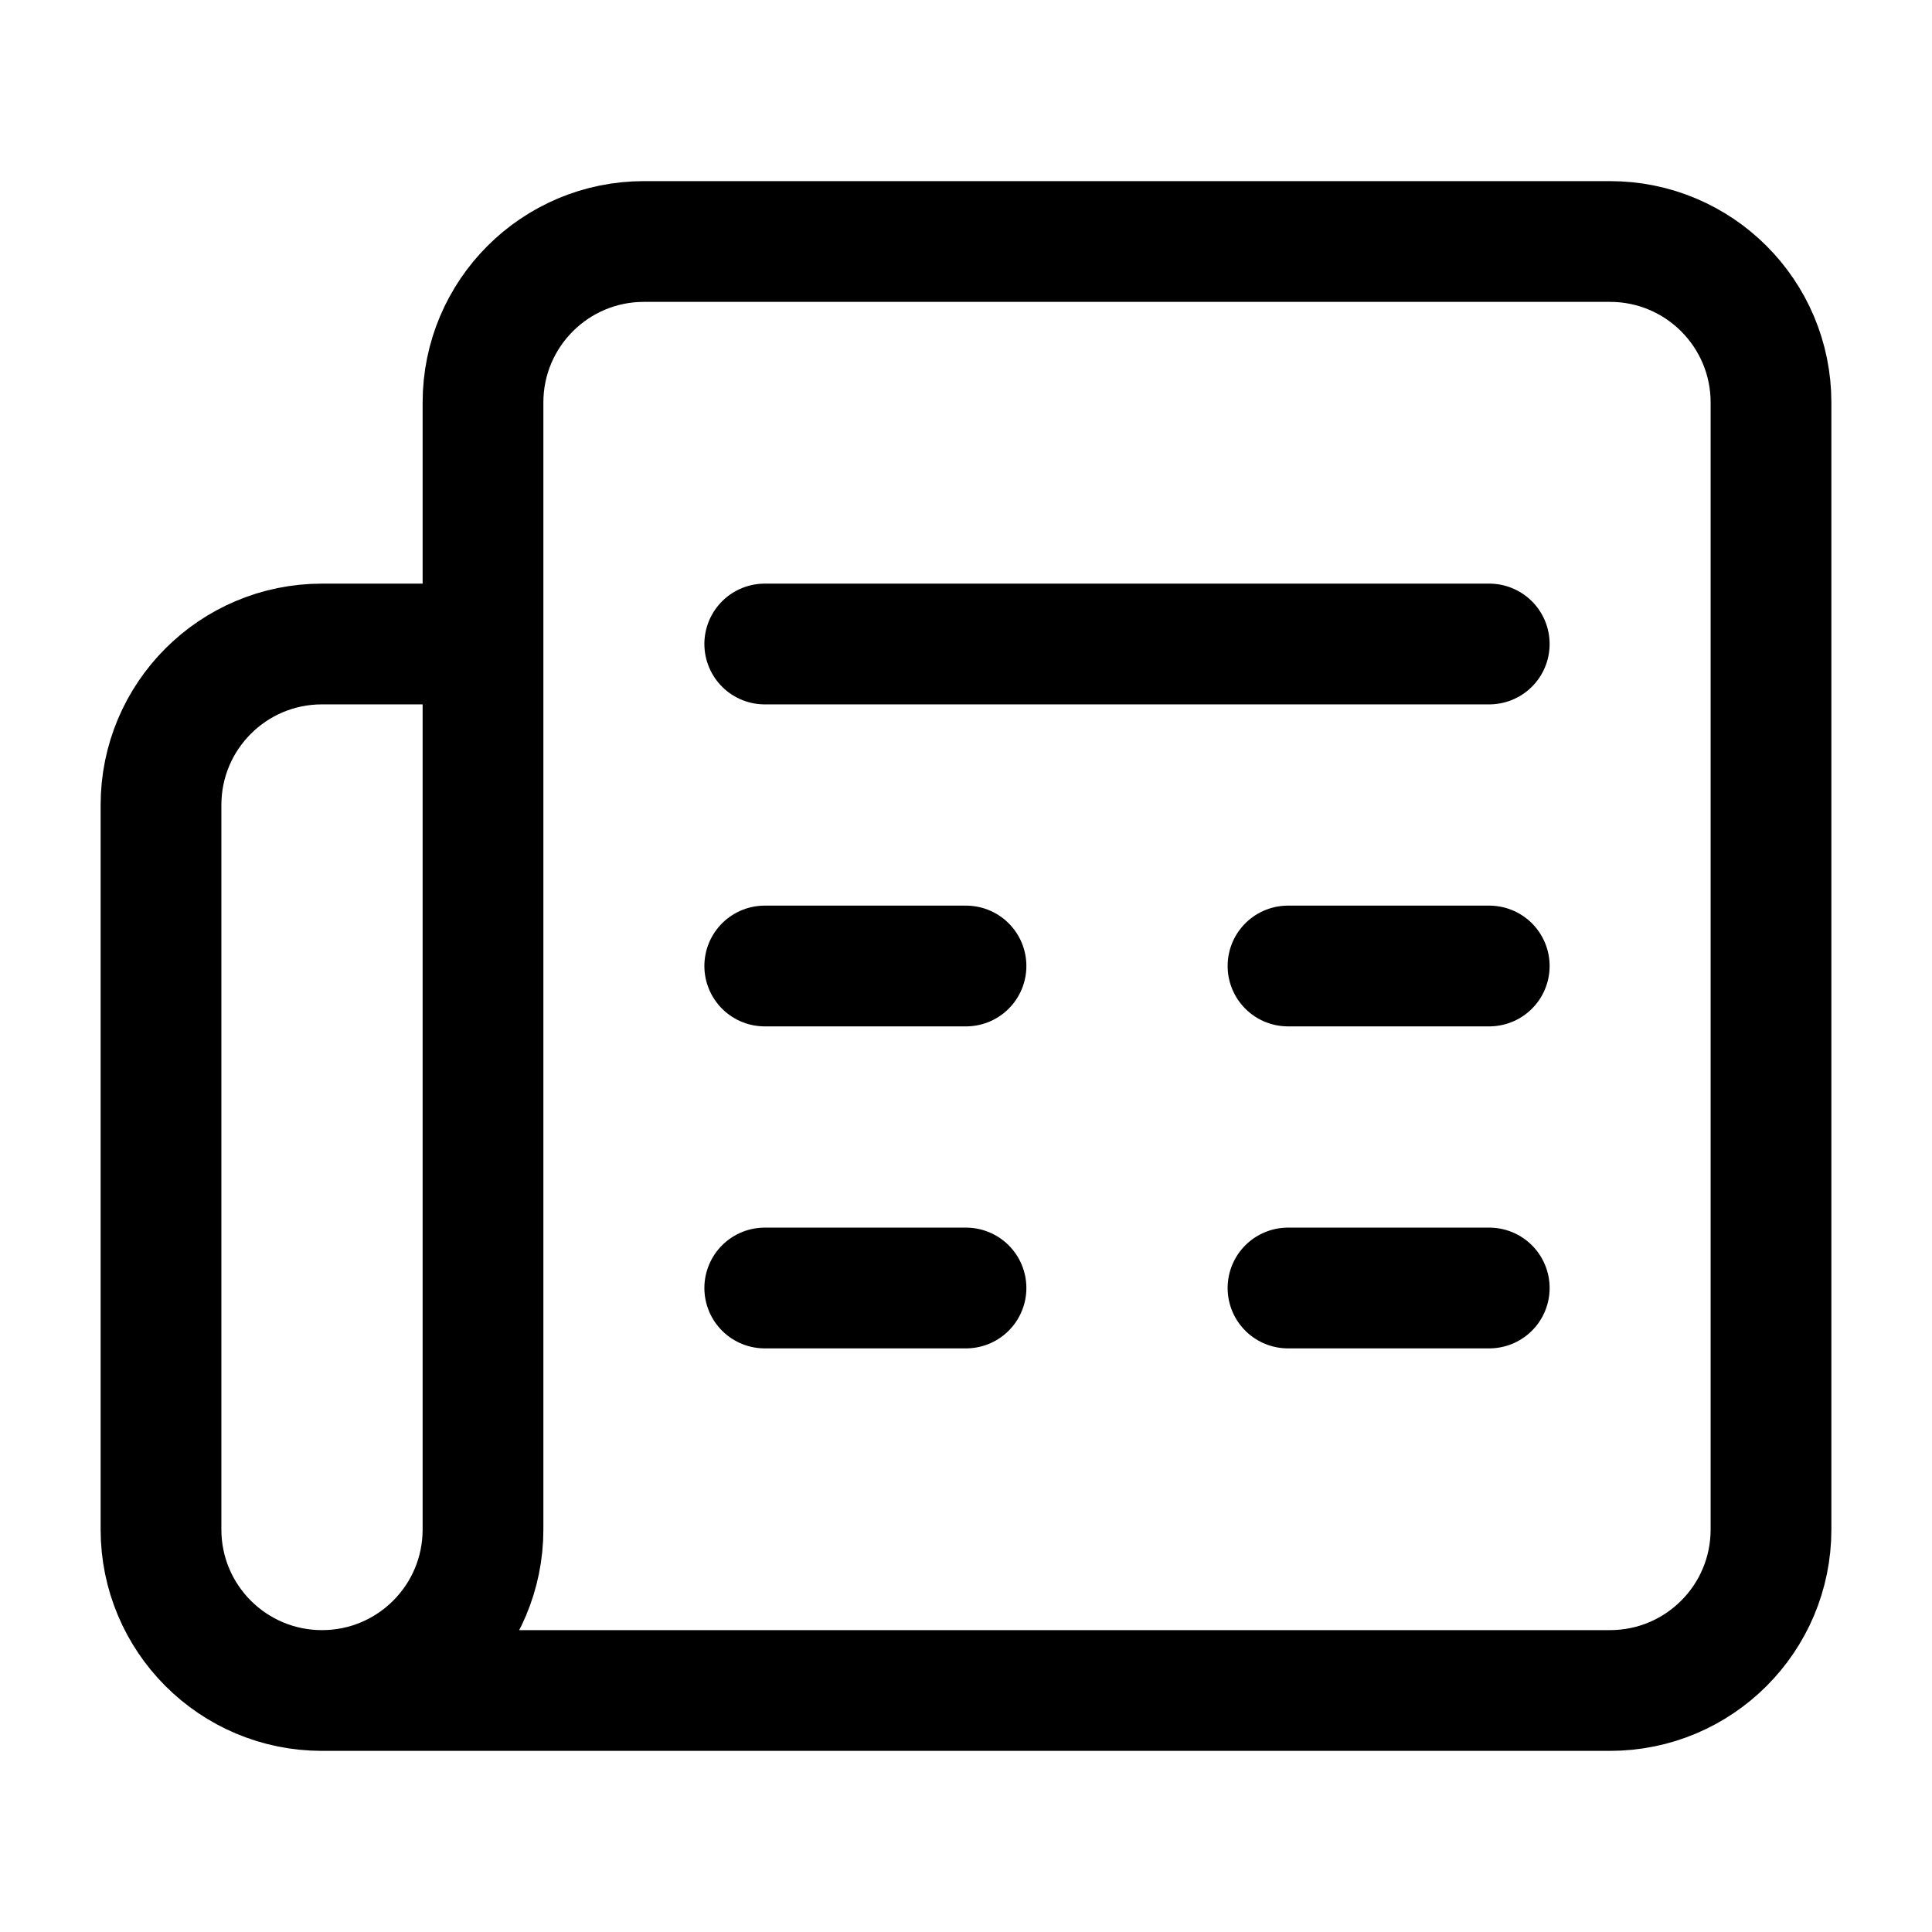 <svg width="24" height="24" viewBox="0 0 24 24" fill="none" xmlns="http://www.w3.org/2000/svg">
    <path d="M9.5 8L18.5 8M9.5 12H12M18.5 12H16M9.5 16H12M18.5 16H16" stroke="currentColor" stroke-width="1.5" stroke-linecap="round" stroke-linejoin="round"/>
    <path d="M6 8H4C2.895 8 2 8.895 2 10V19C2 20.105 2.895 21 4 21M6 8V19C6 20.105 5.105 21 4 21M6 8V5C6 3.895 6.895 3 8 3H20C21.105 3 22 3.895 22 5V19C22 20.105 21.105 21 20 21H4" stroke="currentColor" stroke-width="1.5" stroke-linecap="round" stroke-linejoin="round"/>
</svg>
